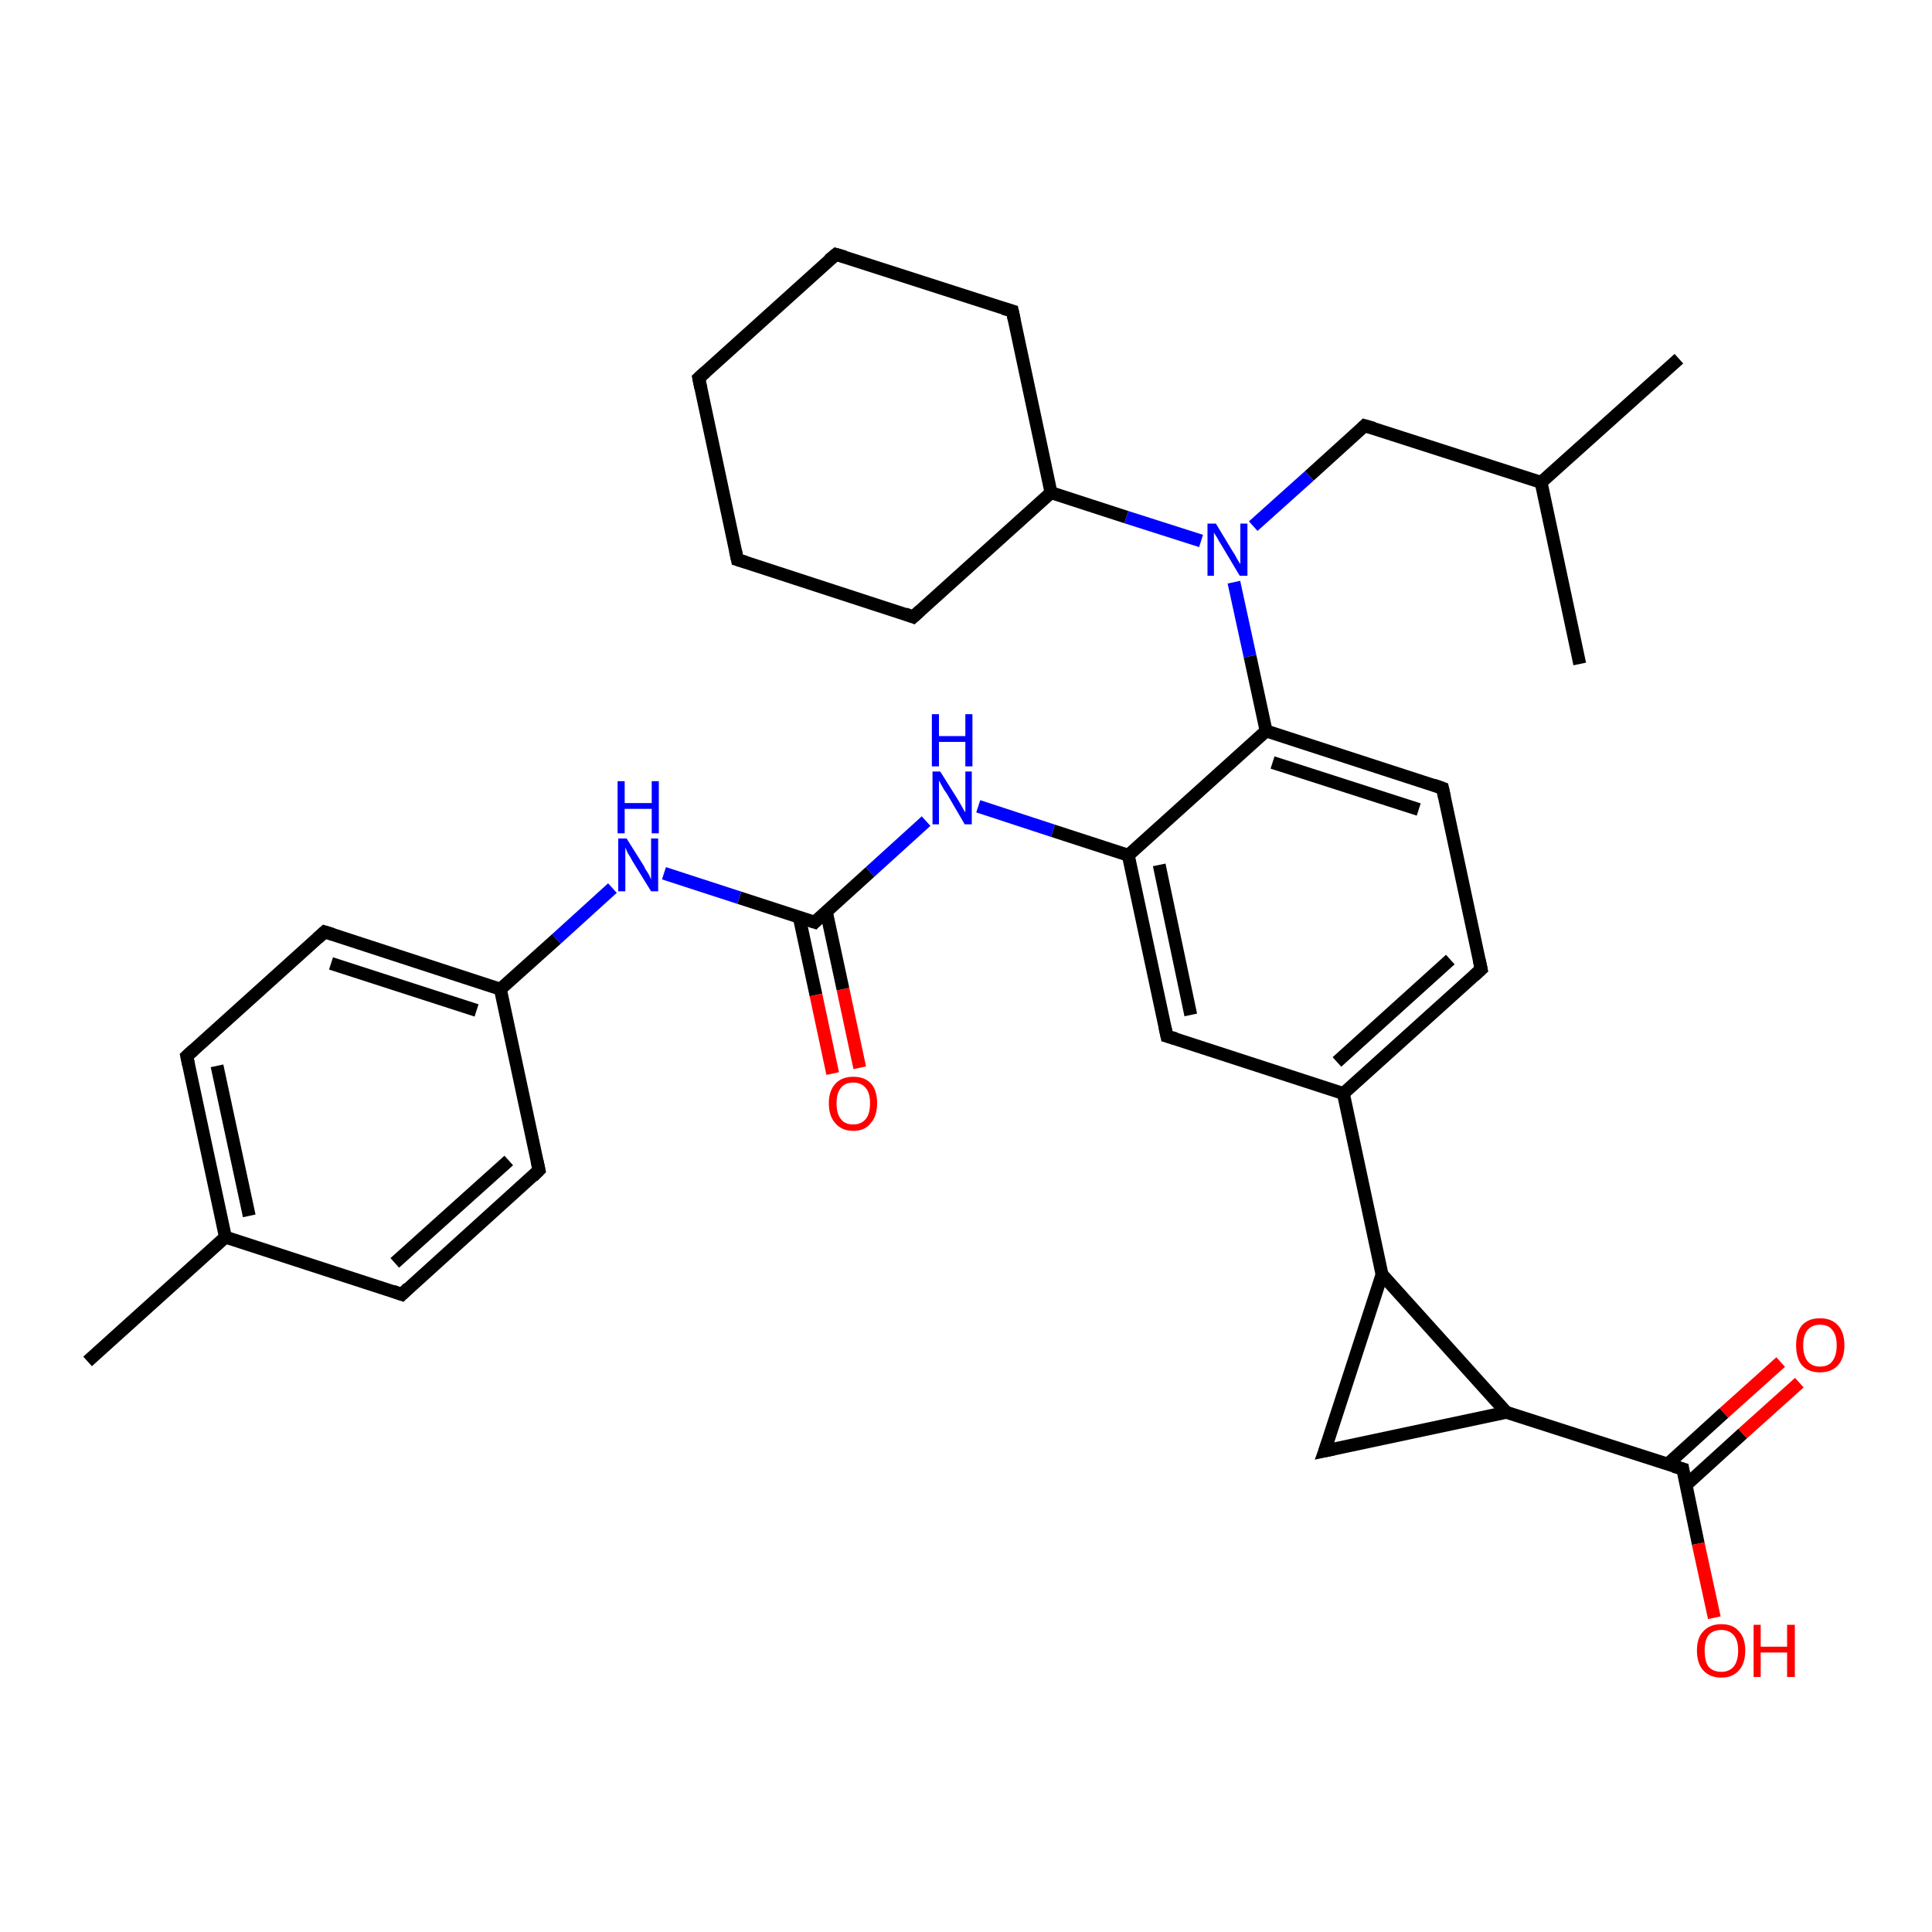 <?xml version='1.0' encoding='iso-8859-1'?>
<svg version='1.1' baseProfile='full'
              xmlns='http://www.w3.org/2000/svg'
                      xmlns:rdkit='http://www.rdkit.org/xml'
                      xmlns:xlink='http://www.w3.org/1999/xlink'
                  xml:space='preserve'
width='300px' height='300px' viewBox='0 0 300 300'>
<!-- END OF HEADER -->
<rect style='opacity:1.0;fill:#FFFFFF;stroke:none' width='300.0' height='300.0' x='0.0' y='0.0'> </rect>
<path class='bond-0 atom-0 atom-1' d='M 260.7,55.7 L 239.3,74.9' style='fill:none;fill-rule:evenodd;stroke:#000000;stroke-width:2.0px;stroke-linecap:butt;stroke-linejoin:miter;stroke-opacity:1' />
<path class='bond-1 atom-1 atom-2' d='M 239.3,74.9 L 245.3,103.1' style='fill:none;fill-rule:evenodd;stroke:#000000;stroke-width:2.0px;stroke-linecap:butt;stroke-linejoin:miter;stroke-opacity:1' />
<path class='bond-2 atom-1 atom-3' d='M 239.3,74.9 L 211.9,66.1' style='fill:none;fill-rule:evenodd;stroke:#000000;stroke-width:2.0px;stroke-linecap:butt;stroke-linejoin:miter;stroke-opacity:1' />
<path class='bond-3 atom-3 atom-4' d='M 211.9,66.1 L 203.3,73.9' style='fill:none;fill-rule:evenodd;stroke:#000000;stroke-width:2.0px;stroke-linecap:butt;stroke-linejoin:miter;stroke-opacity:1' />
<path class='bond-3 atom-3 atom-4' d='M 203.3,73.9 L 194.6,81.7' style='fill:none;fill-rule:evenodd;stroke:#0000FF;stroke-width:2.0px;stroke-linecap:butt;stroke-linejoin:miter;stroke-opacity:1' />
<path class='bond-4 atom-4 atom-5' d='M 186.5,84.0 L 174.9,80.3' style='fill:none;fill-rule:evenodd;stroke:#0000FF;stroke-width:2.0px;stroke-linecap:butt;stroke-linejoin:miter;stroke-opacity:1' />
<path class='bond-4 atom-4 atom-5' d='M 174.9,80.3 L 163.2,76.5' style='fill:none;fill-rule:evenodd;stroke:#000000;stroke-width:2.0px;stroke-linecap:butt;stroke-linejoin:miter;stroke-opacity:1' />
<path class='bond-5 atom-5 atom-6' d='M 163.2,76.5 L 141.8,95.8' style='fill:none;fill-rule:evenodd;stroke:#000000;stroke-width:2.0px;stroke-linecap:butt;stroke-linejoin:miter;stroke-opacity:1' />
<path class='bond-6 atom-6 atom-7' d='M 141.8,95.8 L 114.5,86.9' style='fill:none;fill-rule:evenodd;stroke:#000000;stroke-width:2.0px;stroke-linecap:butt;stroke-linejoin:miter;stroke-opacity:1' />
<path class='bond-7 atom-7 atom-8' d='M 114.5,86.9 L 108.5,58.7' style='fill:none;fill-rule:evenodd;stroke:#000000;stroke-width:2.0px;stroke-linecap:butt;stroke-linejoin:miter;stroke-opacity:1' />
<path class='bond-8 atom-8 atom-9' d='M 108.5,58.7 L 129.8,39.5' style='fill:none;fill-rule:evenodd;stroke:#000000;stroke-width:2.0px;stroke-linecap:butt;stroke-linejoin:miter;stroke-opacity:1' />
<path class='bond-9 atom-9 atom-10' d='M 129.8,39.5 L 157.2,48.3' style='fill:none;fill-rule:evenodd;stroke:#000000;stroke-width:2.0px;stroke-linecap:butt;stroke-linejoin:miter;stroke-opacity:1' />
<path class='bond-10 atom-4 atom-11' d='M 191.6,90.4 L 194.1,101.9' style='fill:none;fill-rule:evenodd;stroke:#0000FF;stroke-width:2.0px;stroke-linecap:butt;stroke-linejoin:miter;stroke-opacity:1' />
<path class='bond-10 atom-4 atom-11' d='M 194.1,101.9 L 196.6,113.5' style='fill:none;fill-rule:evenodd;stroke:#000000;stroke-width:2.0px;stroke-linecap:butt;stroke-linejoin:miter;stroke-opacity:1' />
<path class='bond-11 atom-11 atom-12' d='M 196.6,113.5 L 175.2,132.8' style='fill:none;fill-rule:evenodd;stroke:#000000;stroke-width:2.0px;stroke-linecap:butt;stroke-linejoin:miter;stroke-opacity:1' />
<path class='bond-12 atom-12 atom-13' d='M 175.2,132.8 L 181.2,160.9' style='fill:none;fill-rule:evenodd;stroke:#000000;stroke-width:2.0px;stroke-linecap:butt;stroke-linejoin:miter;stroke-opacity:1' />
<path class='bond-12 atom-12 atom-13' d='M 180.0,134.3 L 184.9,157.6' style='fill:none;fill-rule:evenodd;stroke:#000000;stroke-width:2.0px;stroke-linecap:butt;stroke-linejoin:miter;stroke-opacity:1' />
<path class='bond-13 atom-13 atom-14' d='M 181.2,160.9 L 208.6,169.8' style='fill:none;fill-rule:evenodd;stroke:#000000;stroke-width:2.0px;stroke-linecap:butt;stroke-linejoin:miter;stroke-opacity:1' />
<path class='bond-14 atom-14 atom-15' d='M 208.6,169.8 L 214.6,197.9' style='fill:none;fill-rule:evenodd;stroke:#000000;stroke-width:2.0px;stroke-linecap:butt;stroke-linejoin:miter;stroke-opacity:1' />
<path class='bond-15 atom-15 atom-16' d='M 214.6,197.9 L 233.9,219.3' style='fill:none;fill-rule:evenodd;stroke:#000000;stroke-width:2.0px;stroke-linecap:butt;stroke-linejoin:miter;stroke-opacity:1' />
<path class='bond-16 atom-16 atom-17' d='M 233.9,219.3 L 205.7,225.3' style='fill:none;fill-rule:evenodd;stroke:#000000;stroke-width:2.0px;stroke-linecap:butt;stroke-linejoin:miter;stroke-opacity:1' />
<path class='bond-17 atom-16 atom-18' d='M 233.9,219.3 L 261.3,228.1' style='fill:none;fill-rule:evenodd;stroke:#000000;stroke-width:2.0px;stroke-linecap:butt;stroke-linejoin:miter;stroke-opacity:1' />
<path class='bond-18 atom-18 atom-19' d='M 261.3,228.1 L 263.7,239.7' style='fill:none;fill-rule:evenodd;stroke:#000000;stroke-width:2.0px;stroke-linecap:butt;stroke-linejoin:miter;stroke-opacity:1' />
<path class='bond-18 atom-18 atom-19' d='M 263.7,239.7 L 266.2,251.2' style='fill:none;fill-rule:evenodd;stroke:#FF0000;stroke-width:2.0px;stroke-linecap:butt;stroke-linejoin:miter;stroke-opacity:1' />
<path class='bond-19 atom-18 atom-20' d='M 261.8,230.6 L 270.6,222.6' style='fill:none;fill-rule:evenodd;stroke:#000000;stroke-width:2.0px;stroke-linecap:butt;stroke-linejoin:miter;stroke-opacity:1' />
<path class='bond-19 atom-18 atom-20' d='M 270.6,222.6 L 279.4,214.7' style='fill:none;fill-rule:evenodd;stroke:#FF0000;stroke-width:2.0px;stroke-linecap:butt;stroke-linejoin:miter;stroke-opacity:1' />
<path class='bond-19 atom-18 atom-20' d='M 258.9,227.4 L 267.7,219.4' style='fill:none;fill-rule:evenodd;stroke:#000000;stroke-width:2.0px;stroke-linecap:butt;stroke-linejoin:miter;stroke-opacity:1' />
<path class='bond-19 atom-18 atom-20' d='M 267.7,219.4 L 276.5,211.5' style='fill:none;fill-rule:evenodd;stroke:#FF0000;stroke-width:2.0px;stroke-linecap:butt;stroke-linejoin:miter;stroke-opacity:1' />
<path class='bond-20 atom-14 atom-21' d='M 208.6,169.8 L 230.0,150.5' style='fill:none;fill-rule:evenodd;stroke:#000000;stroke-width:2.0px;stroke-linecap:butt;stroke-linejoin:miter;stroke-opacity:1' />
<path class='bond-20 atom-14 atom-21' d='M 207.6,164.9 L 225.2,149.0' style='fill:none;fill-rule:evenodd;stroke:#000000;stroke-width:2.0px;stroke-linecap:butt;stroke-linejoin:miter;stroke-opacity:1' />
<path class='bond-21 atom-21 atom-22' d='M 230.0,150.5 L 224.0,122.4' style='fill:none;fill-rule:evenodd;stroke:#000000;stroke-width:2.0px;stroke-linecap:butt;stroke-linejoin:miter;stroke-opacity:1' />
<path class='bond-22 atom-12 atom-23' d='M 175.2,132.8 L 163.5,129.0' style='fill:none;fill-rule:evenodd;stroke:#000000;stroke-width:2.0px;stroke-linecap:butt;stroke-linejoin:miter;stroke-opacity:1' />
<path class='bond-22 atom-12 atom-23' d='M 163.5,129.0 L 151.9,125.2' style='fill:none;fill-rule:evenodd;stroke:#0000FF;stroke-width:2.0px;stroke-linecap:butt;stroke-linejoin:miter;stroke-opacity:1' />
<path class='bond-23 atom-23 atom-24' d='M 143.8,127.5 L 135.1,135.4' style='fill:none;fill-rule:evenodd;stroke:#0000FF;stroke-width:2.0px;stroke-linecap:butt;stroke-linejoin:miter;stroke-opacity:1' />
<path class='bond-23 atom-23 atom-24' d='M 135.1,135.4 L 126.5,143.2' style='fill:none;fill-rule:evenodd;stroke:#000000;stroke-width:2.0px;stroke-linecap:butt;stroke-linejoin:miter;stroke-opacity:1' />
<path class='bond-24 atom-24 atom-25' d='M 124.1,142.4 L 126.7,154.5' style='fill:none;fill-rule:evenodd;stroke:#000000;stroke-width:2.0px;stroke-linecap:butt;stroke-linejoin:miter;stroke-opacity:1' />
<path class='bond-24 atom-24 atom-25' d='M 126.7,154.5 L 129.3,166.7' style='fill:none;fill-rule:evenodd;stroke:#FF0000;stroke-width:2.0px;stroke-linecap:butt;stroke-linejoin:miter;stroke-opacity:1' />
<path class='bond-24 atom-24 atom-25' d='M 128.3,141.5 L 130.9,153.6' style='fill:none;fill-rule:evenodd;stroke:#000000;stroke-width:2.0px;stroke-linecap:butt;stroke-linejoin:miter;stroke-opacity:1' />
<path class='bond-24 atom-24 atom-25' d='M 130.9,153.6 L 133.5,165.8' style='fill:none;fill-rule:evenodd;stroke:#FF0000;stroke-width:2.0px;stroke-linecap:butt;stroke-linejoin:miter;stroke-opacity:1' />
<path class='bond-25 atom-24 atom-26' d='M 126.5,143.2 L 114.8,139.4' style='fill:none;fill-rule:evenodd;stroke:#000000;stroke-width:2.0px;stroke-linecap:butt;stroke-linejoin:miter;stroke-opacity:1' />
<path class='bond-25 atom-24 atom-26' d='M 114.8,139.4 L 103.1,135.6' style='fill:none;fill-rule:evenodd;stroke:#0000FF;stroke-width:2.0px;stroke-linecap:butt;stroke-linejoin:miter;stroke-opacity:1' />
<path class='bond-26 atom-26 atom-27' d='M 95.1,137.9 L 86.4,145.8' style='fill:none;fill-rule:evenodd;stroke:#0000FF;stroke-width:2.0px;stroke-linecap:butt;stroke-linejoin:miter;stroke-opacity:1' />
<path class='bond-26 atom-26 atom-27' d='M 86.4,145.8 L 77.7,153.6' style='fill:none;fill-rule:evenodd;stroke:#000000;stroke-width:2.0px;stroke-linecap:butt;stroke-linejoin:miter;stroke-opacity:1' />
<path class='bond-27 atom-27 atom-28' d='M 77.7,153.6 L 50.4,144.7' style='fill:none;fill-rule:evenodd;stroke:#000000;stroke-width:2.0px;stroke-linecap:butt;stroke-linejoin:miter;stroke-opacity:1' />
<path class='bond-27 atom-27 atom-28' d='M 74.0,156.9 L 51.4,149.6' style='fill:none;fill-rule:evenodd;stroke:#000000;stroke-width:2.0px;stroke-linecap:butt;stroke-linejoin:miter;stroke-opacity:1' />
<path class='bond-28 atom-28 atom-29' d='M 50.4,144.7 L 29.0,164.0' style='fill:none;fill-rule:evenodd;stroke:#000000;stroke-width:2.0px;stroke-linecap:butt;stroke-linejoin:miter;stroke-opacity:1' />
<path class='bond-29 atom-29 atom-30' d='M 29.0,164.0 L 35.0,192.1' style='fill:none;fill-rule:evenodd;stroke:#000000;stroke-width:2.0px;stroke-linecap:butt;stroke-linejoin:miter;stroke-opacity:1' />
<path class='bond-29 atom-29 atom-30' d='M 33.7,165.5 L 38.7,188.8' style='fill:none;fill-rule:evenodd;stroke:#000000;stroke-width:2.0px;stroke-linecap:butt;stroke-linejoin:miter;stroke-opacity:1' />
<path class='bond-30 atom-30 atom-31' d='M 35.0,192.1 L 62.4,201.0' style='fill:none;fill-rule:evenodd;stroke:#000000;stroke-width:2.0px;stroke-linecap:butt;stroke-linejoin:miter;stroke-opacity:1' />
<path class='bond-31 atom-31 atom-32' d='M 62.4,201.0 L 83.7,181.7' style='fill:none;fill-rule:evenodd;stroke:#000000;stroke-width:2.0px;stroke-linecap:butt;stroke-linejoin:miter;stroke-opacity:1' />
<path class='bond-31 atom-31 atom-32' d='M 61.3,196.1 L 79.0,180.2' style='fill:none;fill-rule:evenodd;stroke:#000000;stroke-width:2.0px;stroke-linecap:butt;stroke-linejoin:miter;stroke-opacity:1' />
<path class='bond-32 atom-30 atom-33' d='M 35.0,192.1 L 13.6,211.4' style='fill:none;fill-rule:evenodd;stroke:#000000;stroke-width:2.0px;stroke-linecap:butt;stroke-linejoin:miter;stroke-opacity:1' />
<path class='bond-33 atom-10 atom-5' d='M 157.2,48.3 L 163.2,76.5' style='fill:none;fill-rule:evenodd;stroke:#000000;stroke-width:2.0px;stroke-linecap:butt;stroke-linejoin:miter;stroke-opacity:1' />
<path class='bond-34 atom-17 atom-15' d='M 205.7,225.3 L 214.6,197.9' style='fill:none;fill-rule:evenodd;stroke:#000000;stroke-width:2.0px;stroke-linecap:butt;stroke-linejoin:miter;stroke-opacity:1' />
<path class='bond-35 atom-22 atom-11' d='M 224.0,122.4 L 196.6,113.5' style='fill:none;fill-rule:evenodd;stroke:#000000;stroke-width:2.0px;stroke-linecap:butt;stroke-linejoin:miter;stroke-opacity:1' />
<path class='bond-35 atom-22 atom-11' d='M 220.3,125.7 L 197.6,118.4' style='fill:none;fill-rule:evenodd;stroke:#000000;stroke-width:2.0px;stroke-linecap:butt;stroke-linejoin:miter;stroke-opacity:1' />
<path class='bond-36 atom-32 atom-27' d='M 83.7,181.7 L 77.7,153.6' style='fill:none;fill-rule:evenodd;stroke:#000000;stroke-width:2.0px;stroke-linecap:butt;stroke-linejoin:miter;stroke-opacity:1' />
<path d='M 213.3,66.5 L 211.9,66.1 L 211.5,66.5' style='fill:none;stroke:#000000;stroke-width:2.0px;stroke-linecap:butt;stroke-linejoin:miter;stroke-opacity:1;' />
<path d='M 142.9,94.8 L 141.8,95.8 L 140.5,95.3' style='fill:none;stroke:#000000;stroke-width:2.0px;stroke-linecap:butt;stroke-linejoin:miter;stroke-opacity:1;' />
<path d='M 115.8,87.3 L 114.5,86.9 L 114.2,85.5' style='fill:none;stroke:#000000;stroke-width:2.0px;stroke-linecap:butt;stroke-linejoin:miter;stroke-opacity:1;' />
<path d='M 108.8,60.2 L 108.5,58.7 L 109.5,57.8' style='fill:none;stroke:#000000;stroke-width:2.0px;stroke-linecap:butt;stroke-linejoin:miter;stroke-opacity:1;' />
<path d='M 128.7,40.4 L 129.8,39.5 L 131.2,39.9' style='fill:none;stroke:#000000;stroke-width:2.0px;stroke-linecap:butt;stroke-linejoin:miter;stroke-opacity:1;' />
<path d='M 155.8,47.9 L 157.2,48.3 L 157.5,49.7' style='fill:none;stroke:#000000;stroke-width:2.0px;stroke-linecap:butt;stroke-linejoin:miter;stroke-opacity:1;' />
<path d='M 180.9,159.5 L 181.2,160.9 L 182.6,161.3' style='fill:none;stroke:#000000;stroke-width:2.0px;stroke-linecap:butt;stroke-linejoin:miter;stroke-opacity:1;' />
<path d='M 207.1,225.0 L 205.7,225.3 L 206.2,223.9' style='fill:none;stroke:#000000;stroke-width:2.0px;stroke-linecap:butt;stroke-linejoin:miter;stroke-opacity:1;' />
<path d='M 259.9,227.7 L 261.3,228.1 L 261.4,228.7' style='fill:none;stroke:#000000;stroke-width:2.0px;stroke-linecap:butt;stroke-linejoin:miter;stroke-opacity:1;' />
<path d='M 228.9,151.5 L 230.0,150.5 L 229.7,149.1' style='fill:none;stroke:#000000;stroke-width:2.0px;stroke-linecap:butt;stroke-linejoin:miter;stroke-opacity:1;' />
<path d='M 224.3,123.8 L 224.0,122.4 L 222.6,121.9' style='fill:none;stroke:#000000;stroke-width:2.0px;stroke-linecap:butt;stroke-linejoin:miter;stroke-opacity:1;' />
<path d='M 126.9,142.8 L 126.5,143.2 L 125.9,143.0' style='fill:none;stroke:#000000;stroke-width:2.0px;stroke-linecap:butt;stroke-linejoin:miter;stroke-opacity:1;' />
<path d='M 51.7,145.1 L 50.4,144.7 L 49.3,145.7' style='fill:none;stroke:#000000;stroke-width:2.0px;stroke-linecap:butt;stroke-linejoin:miter;stroke-opacity:1;' />
<path d='M 30.1,163.0 L 29.0,164.0 L 29.3,165.4' style='fill:none;stroke:#000000;stroke-width:2.0px;stroke-linecap:butt;stroke-linejoin:miter;stroke-opacity:1;' />
<path d='M 61.0,200.5 L 62.4,201.0 L 63.4,200.0' style='fill:none;stroke:#000000;stroke-width:2.0px;stroke-linecap:butt;stroke-linejoin:miter;stroke-opacity:1;' />
<path d='M 82.7,182.7 L 83.7,181.7 L 83.4,180.3' style='fill:none;stroke:#000000;stroke-width:2.0px;stroke-linecap:butt;stroke-linejoin:miter;stroke-opacity:1;' />
<path class='atom-4' d='M 188.8 81.3
L 191.4 85.6
Q 191.7 86.0, 192.1 86.8
Q 192.6 87.6, 192.6 87.6
L 192.6 81.3
L 193.7 81.3
L 193.7 89.4
L 192.5 89.4
L 189.7 84.7
Q 189.3 84.1, 189.0 83.5
Q 188.6 82.9, 188.5 82.7
L 188.5 89.4
L 187.5 89.4
L 187.5 81.3
L 188.8 81.3
' fill='#0000FF'/>
<path class='atom-19' d='M 263.5 256.3
Q 263.5 254.3, 264.5 253.3
Q 265.5 252.2, 267.3 252.2
Q 269.1 252.2, 270.0 253.3
Q 271.0 254.3, 271.0 256.3
Q 271.0 258.3, 270.0 259.4
Q 269.0 260.5, 267.3 260.5
Q 265.5 260.5, 264.5 259.4
Q 263.5 258.3, 263.5 256.3
M 267.3 259.6
Q 268.5 259.6, 269.2 258.8
Q 269.9 257.9, 269.9 256.3
Q 269.9 254.7, 269.2 253.9
Q 268.5 253.1, 267.3 253.1
Q 266.0 253.1, 265.3 253.9
Q 264.7 254.7, 264.7 256.3
Q 264.7 258.0, 265.3 258.8
Q 266.0 259.6, 267.3 259.6
' fill='#FF0000'/>
<path class='atom-19' d='M 272.3 252.3
L 273.4 252.3
L 273.4 255.7
L 277.5 255.7
L 277.5 252.3
L 278.7 252.3
L 278.7 260.4
L 277.5 260.4
L 277.5 256.6
L 273.4 256.6
L 273.4 260.4
L 272.3 260.4
L 272.3 252.3
' fill='#FF0000'/>
<path class='atom-20' d='M 278.9 208.9
Q 278.9 206.9, 279.8 205.8
Q 280.8 204.7, 282.6 204.7
Q 284.4 204.7, 285.4 205.8
Q 286.4 206.9, 286.4 208.9
Q 286.4 210.9, 285.4 212.0
Q 284.4 213.1, 282.6 213.1
Q 280.8 213.1, 279.8 212.0
Q 278.9 210.9, 278.9 208.9
M 282.6 212.2
Q 283.9 212.2, 284.5 211.4
Q 285.2 210.5, 285.2 208.9
Q 285.2 207.3, 284.5 206.5
Q 283.9 205.7, 282.6 205.7
Q 281.4 205.7, 280.7 206.5
Q 280.0 207.3, 280.0 208.9
Q 280.0 210.5, 280.7 211.4
Q 281.4 212.2, 282.6 212.2
' fill='#FF0000'/>
<path class='atom-23' d='M 146.0 119.8
L 148.7 124.1
Q 149.0 124.6, 149.4 125.3
Q 149.8 126.1, 149.9 126.1
L 149.9 119.8
L 150.9 119.8
L 150.9 128.0
L 149.8 128.0
L 147.0 123.2
Q 146.6 122.7, 146.3 122.1
Q 145.9 121.4, 145.8 121.2
L 145.8 128.0
L 144.8 128.0
L 144.8 119.8
L 146.0 119.8
' fill='#0000FF'/>
<path class='atom-23' d='M 144.7 110.9
L 145.8 110.9
L 145.8 114.3
L 149.9 114.3
L 149.9 110.9
L 151.0 110.9
L 151.0 119.0
L 149.9 119.0
L 149.9 115.2
L 145.8 115.2
L 145.8 119.0
L 144.7 119.0
L 144.7 110.9
' fill='#0000FF'/>
<path class='atom-25' d='M 128.7 171.3
Q 128.7 169.4, 129.7 168.3
Q 130.7 167.2, 132.5 167.2
Q 134.3 167.2, 135.3 168.3
Q 136.2 169.4, 136.2 171.3
Q 136.2 173.3, 135.2 174.4
Q 134.3 175.6, 132.5 175.6
Q 130.7 175.6, 129.7 174.4
Q 128.7 173.3, 128.7 171.3
M 132.5 174.6
Q 133.7 174.6, 134.4 173.8
Q 135.1 173.0, 135.1 171.3
Q 135.1 169.7, 134.4 168.9
Q 133.7 168.1, 132.5 168.1
Q 131.2 168.1, 130.6 168.9
Q 129.9 169.7, 129.9 171.3
Q 129.9 173.0, 130.6 173.8
Q 131.2 174.6, 132.5 174.6
' fill='#FF0000'/>
<path class='atom-26' d='M 97.3 130.2
L 100.0 134.5
Q 100.2 135.0, 100.7 135.7
Q 101.1 136.5, 101.1 136.6
L 101.1 130.2
L 102.2 130.2
L 102.2 138.4
L 101.1 138.4
L 98.2 133.7
Q 97.9 133.1, 97.5 132.5
Q 97.2 131.8, 97.1 131.6
L 97.1 138.4
L 96.0 138.4
L 96.0 130.2
L 97.3 130.2
' fill='#0000FF'/>
<path class='atom-26' d='M 95.9 121.3
L 97.0 121.3
L 97.0 124.7
L 101.2 124.7
L 101.2 121.3
L 102.3 121.3
L 102.3 129.4
L 101.2 129.4
L 101.2 125.6
L 97.0 125.6
L 97.0 129.4
L 95.9 129.4
L 95.9 121.3
' fill='#0000FF'/>
</svg>
